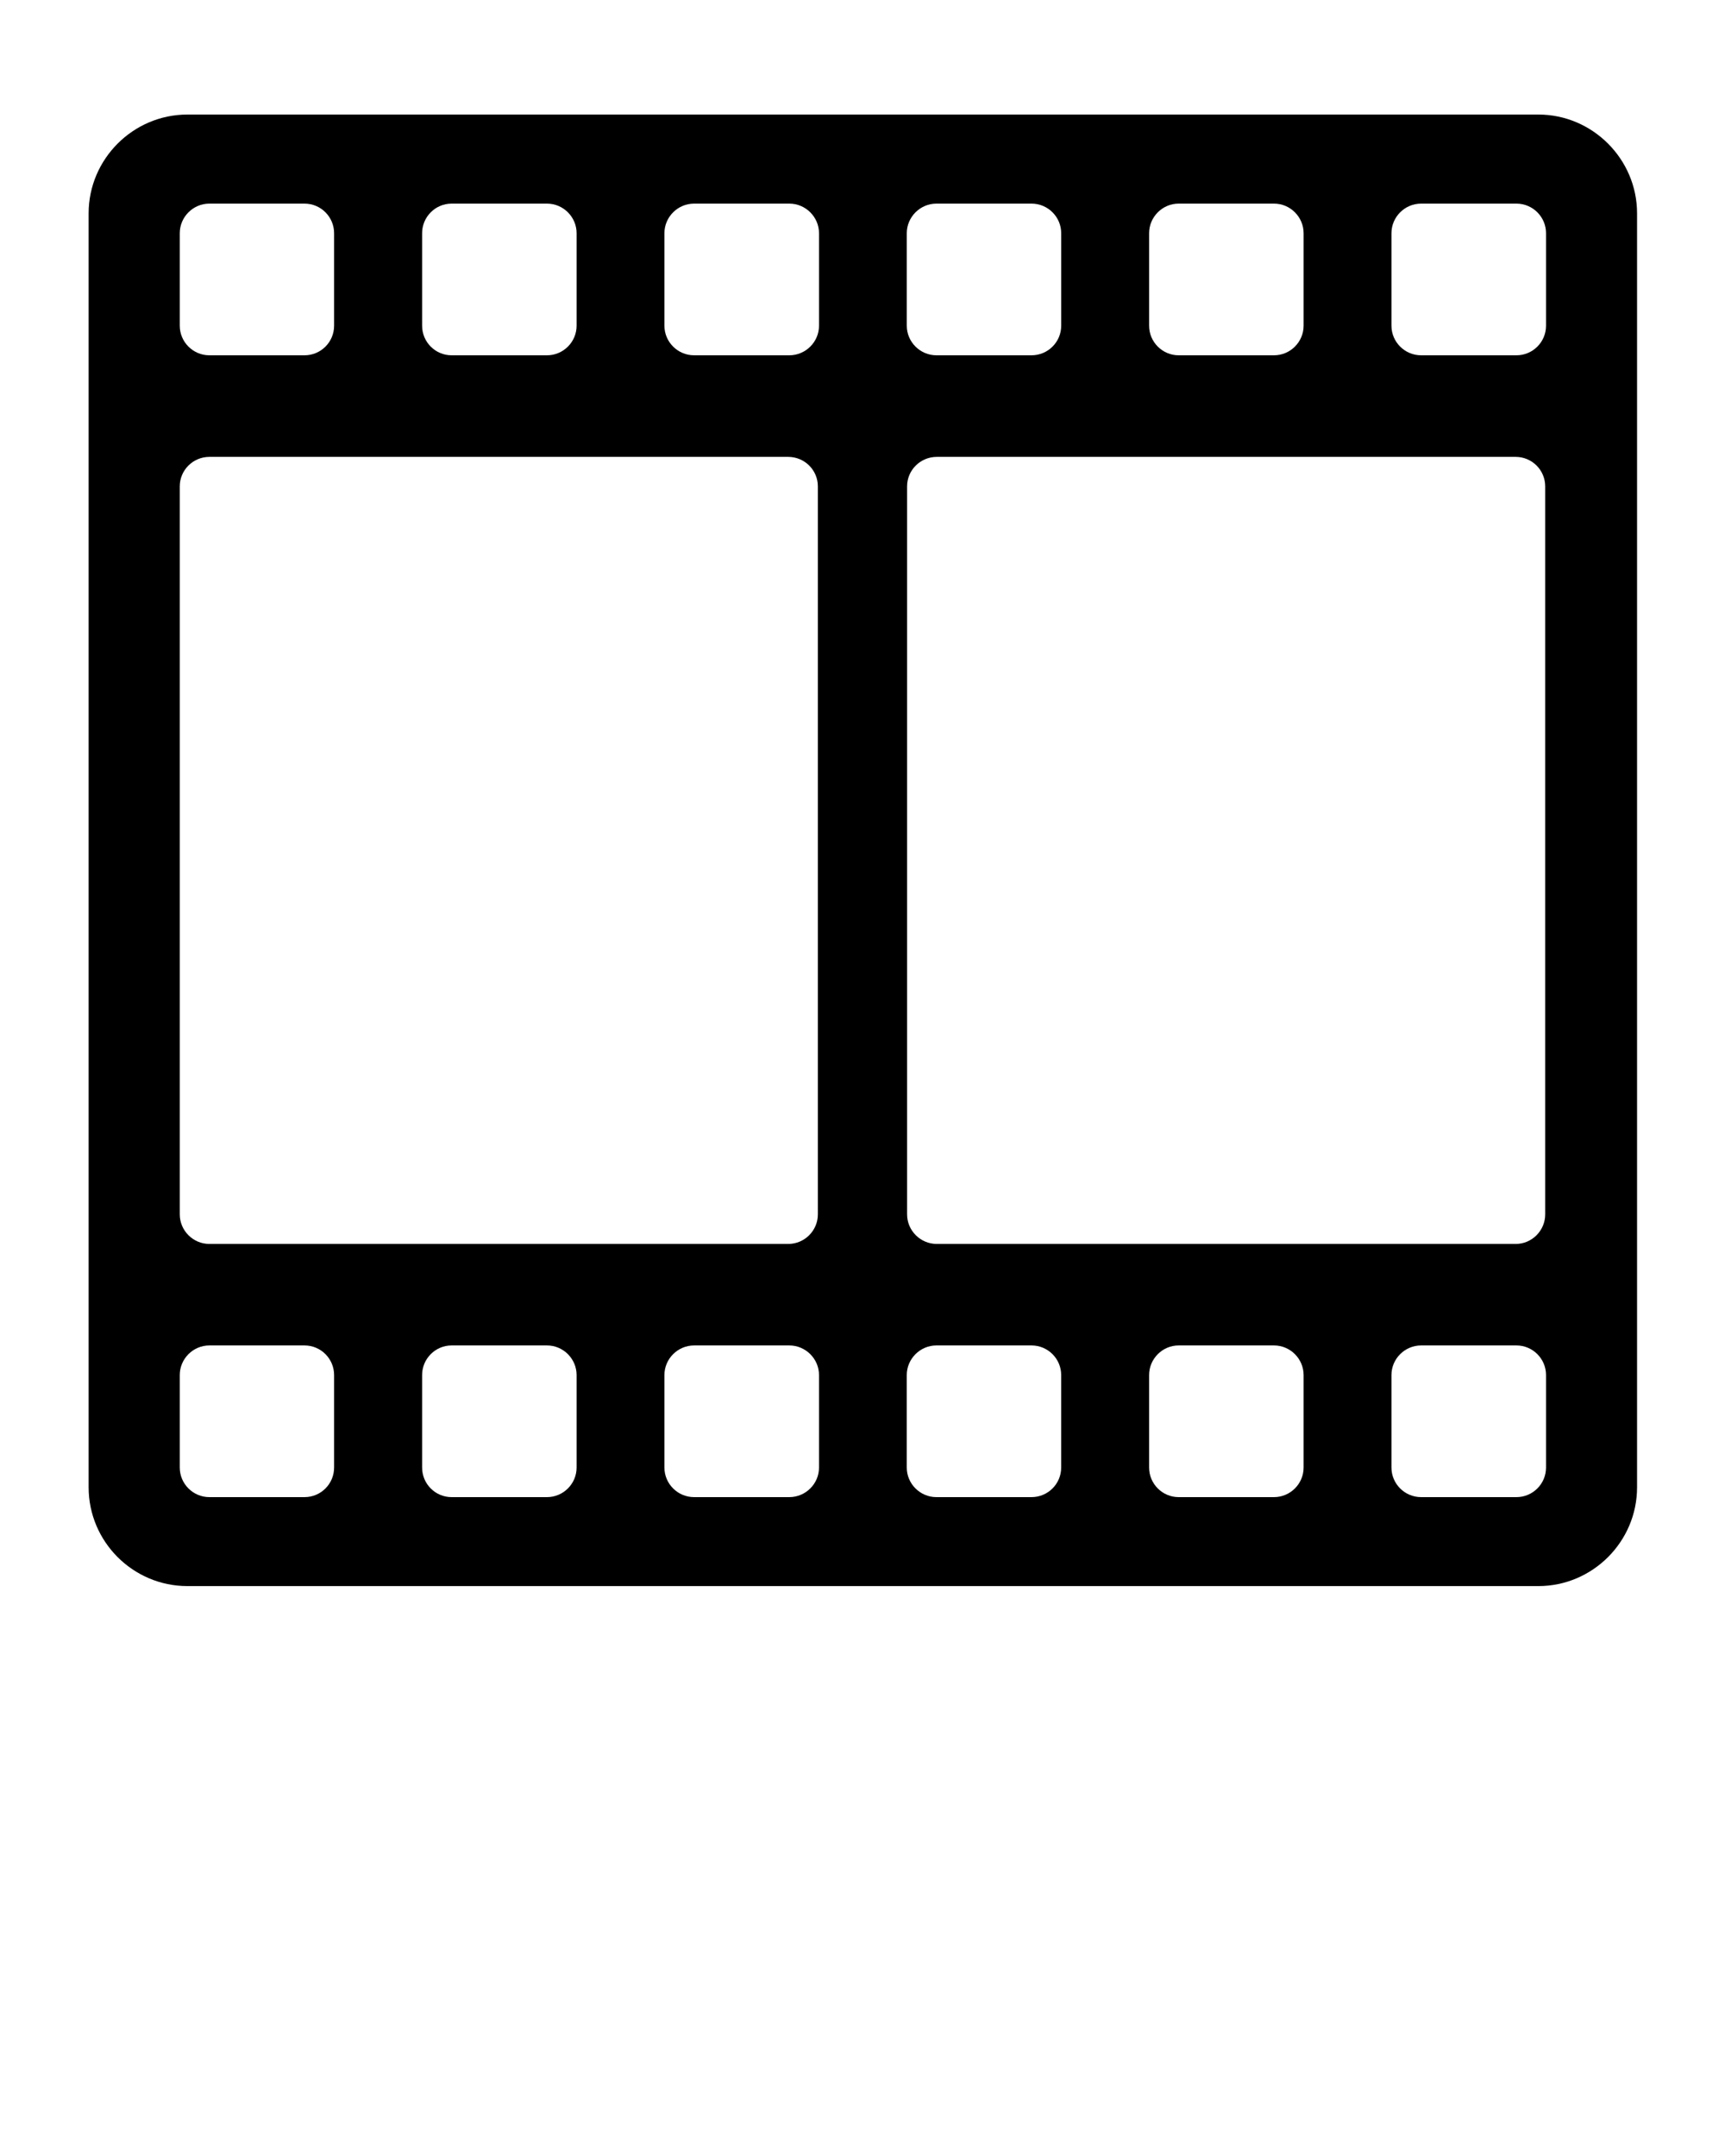 <svg xmlns="http://www.w3.org/2000/svg" xmlns:xlink="http://www.w3.org/1999/xlink" version="1.1" x="0px" y="0px" viewBox="0 0 100 125" enable-background="new 0 0 100 100" xml:space="preserve"><g><path d="M89.181,6.641H10.865c-3.152,0-5.727,2.585-5.727,5.727v73.863c0,3.157,2.575,5.727,5.727,5.727h78.315   c3.138,0,5.722-2.57,5.722-5.727V12.368C94.903,9.225,92.319,6.641,89.181,6.641z M66.615,13.52c0-0.941,0.774-1.715,1.71-1.715   h5.532c0.941,0,1.714,0.774,1.714,1.715v5.364c0,0.946-0.774,1.715-1.714,1.715h-5.532c-0.936,0-1.71-0.769-1.71-1.715V13.52z    M87.867,26.489c0.941,0,1.71,0.764,1.71,1.71v42.207c0,0.941-0.769,1.715-1.71,1.715H54.305c-0.946,0-1.72-0.774-1.72-1.715   V28.199c0-0.946,0.774-1.71,1.72-1.71H87.867z M52.567,13.52c0-0.941,0.779-1.715,1.715-1.715h5.517c0.951,0,1.72,0.774,1.72,1.715   v5.364c0,0.946-0.769,1.715-1.72,1.715h-5.517c-0.936,0-1.715-0.769-1.715-1.715V13.52z M24.47,13.52   c0-0.941,0.764-1.715,1.71-1.715h5.531c0.941,0,1.715,0.774,1.715,1.715v5.364c0,0.946-0.774,1.715-1.715,1.715H26.18   c-0.946,0-1.71-0.769-1.71-1.715V13.52z M10.421,13.52c0-0.941,0.774-1.715,1.715-1.715h5.517c0.951,0,1.715,0.774,1.715,1.715   v5.364c0,0.946-0.764,1.715-1.715,1.715h-5.517c-0.941,0-1.715-0.769-1.715-1.715V13.52z M10.421,28.199   c0-0.946,0.774-1.71,1.715-1.71h33.556c0.951,0,1.72,0.764,1.72,1.71v42.207c0,0.941-0.769,1.715-1.72,1.715H12.136   c-0.941,0-1.715-0.774-1.715-1.715V28.199z M19.368,85.085c0,0.946-0.764,1.715-1.715,1.715h-5.517   c-0.941,0-1.715-0.769-1.715-1.715v-5.364c0-0.941,0.774-1.715,1.715-1.715h5.517c0.951,0,1.715,0.774,1.715,1.715V85.085z    M33.426,85.085c0,0.946-0.774,1.715-1.715,1.715H26.18c-0.946,0-1.71-0.769-1.71-1.715v-5.364c0-0.941,0.764-1.715,1.71-1.715   h5.531c0.941,0,1.715,0.774,1.715,1.715V85.085z M47.479,85.085c0,0.946-0.779,1.715-1.72,1.715h-5.522   c-0.946,0-1.72-0.769-1.72-1.715v-5.364c0-0.941,0.774-1.715,1.72-1.715h5.522c0.941,0,1.72,0.774,1.72,1.715V85.085z    M47.479,18.884c0,0.946-0.779,1.715-1.72,1.715h-5.522c-0.946,0-1.72-0.769-1.72-1.715V13.52c0-0.941,0.774-1.715,1.72-1.715   h5.522c0.941,0,1.72,0.774,1.72,1.715V18.884z M61.518,85.085c0,0.946-0.769,1.715-1.72,1.715h-5.517   c-0.936,0-1.715-0.769-1.715-1.715v-5.364c0-0.941,0.779-1.715,1.715-1.715h5.517c0.951,0,1.72,0.774,1.72,1.715V85.085z    M75.571,85.085c0,0.946-0.774,1.715-1.714,1.715h-5.532c-0.936,0-1.71-0.769-1.71-1.715v-5.364c0-0.941,0.774-1.715,1.71-1.715   h5.532c0.941,0,1.714,0.774,1.714,1.715V85.085z M89.625,85.085c0,0.946-0.769,1.715-1.715,1.715h-5.527   c-0.945,0-1.719-0.769-1.719-1.715v-5.364c0-0.941,0.774-1.715,1.719-1.715h5.527c0.946,0,1.715,0.774,1.715,1.715V85.085z    M89.625,18.884c0,0.946-0.769,1.715-1.715,1.715h-5.527c-0.945,0-1.719-0.769-1.719-1.715V13.52c0-0.941,0.774-1.715,1.719-1.715   h5.527c0.946,0,1.715,0.774,1.715,1.715V18.884z"/></g></svg>
